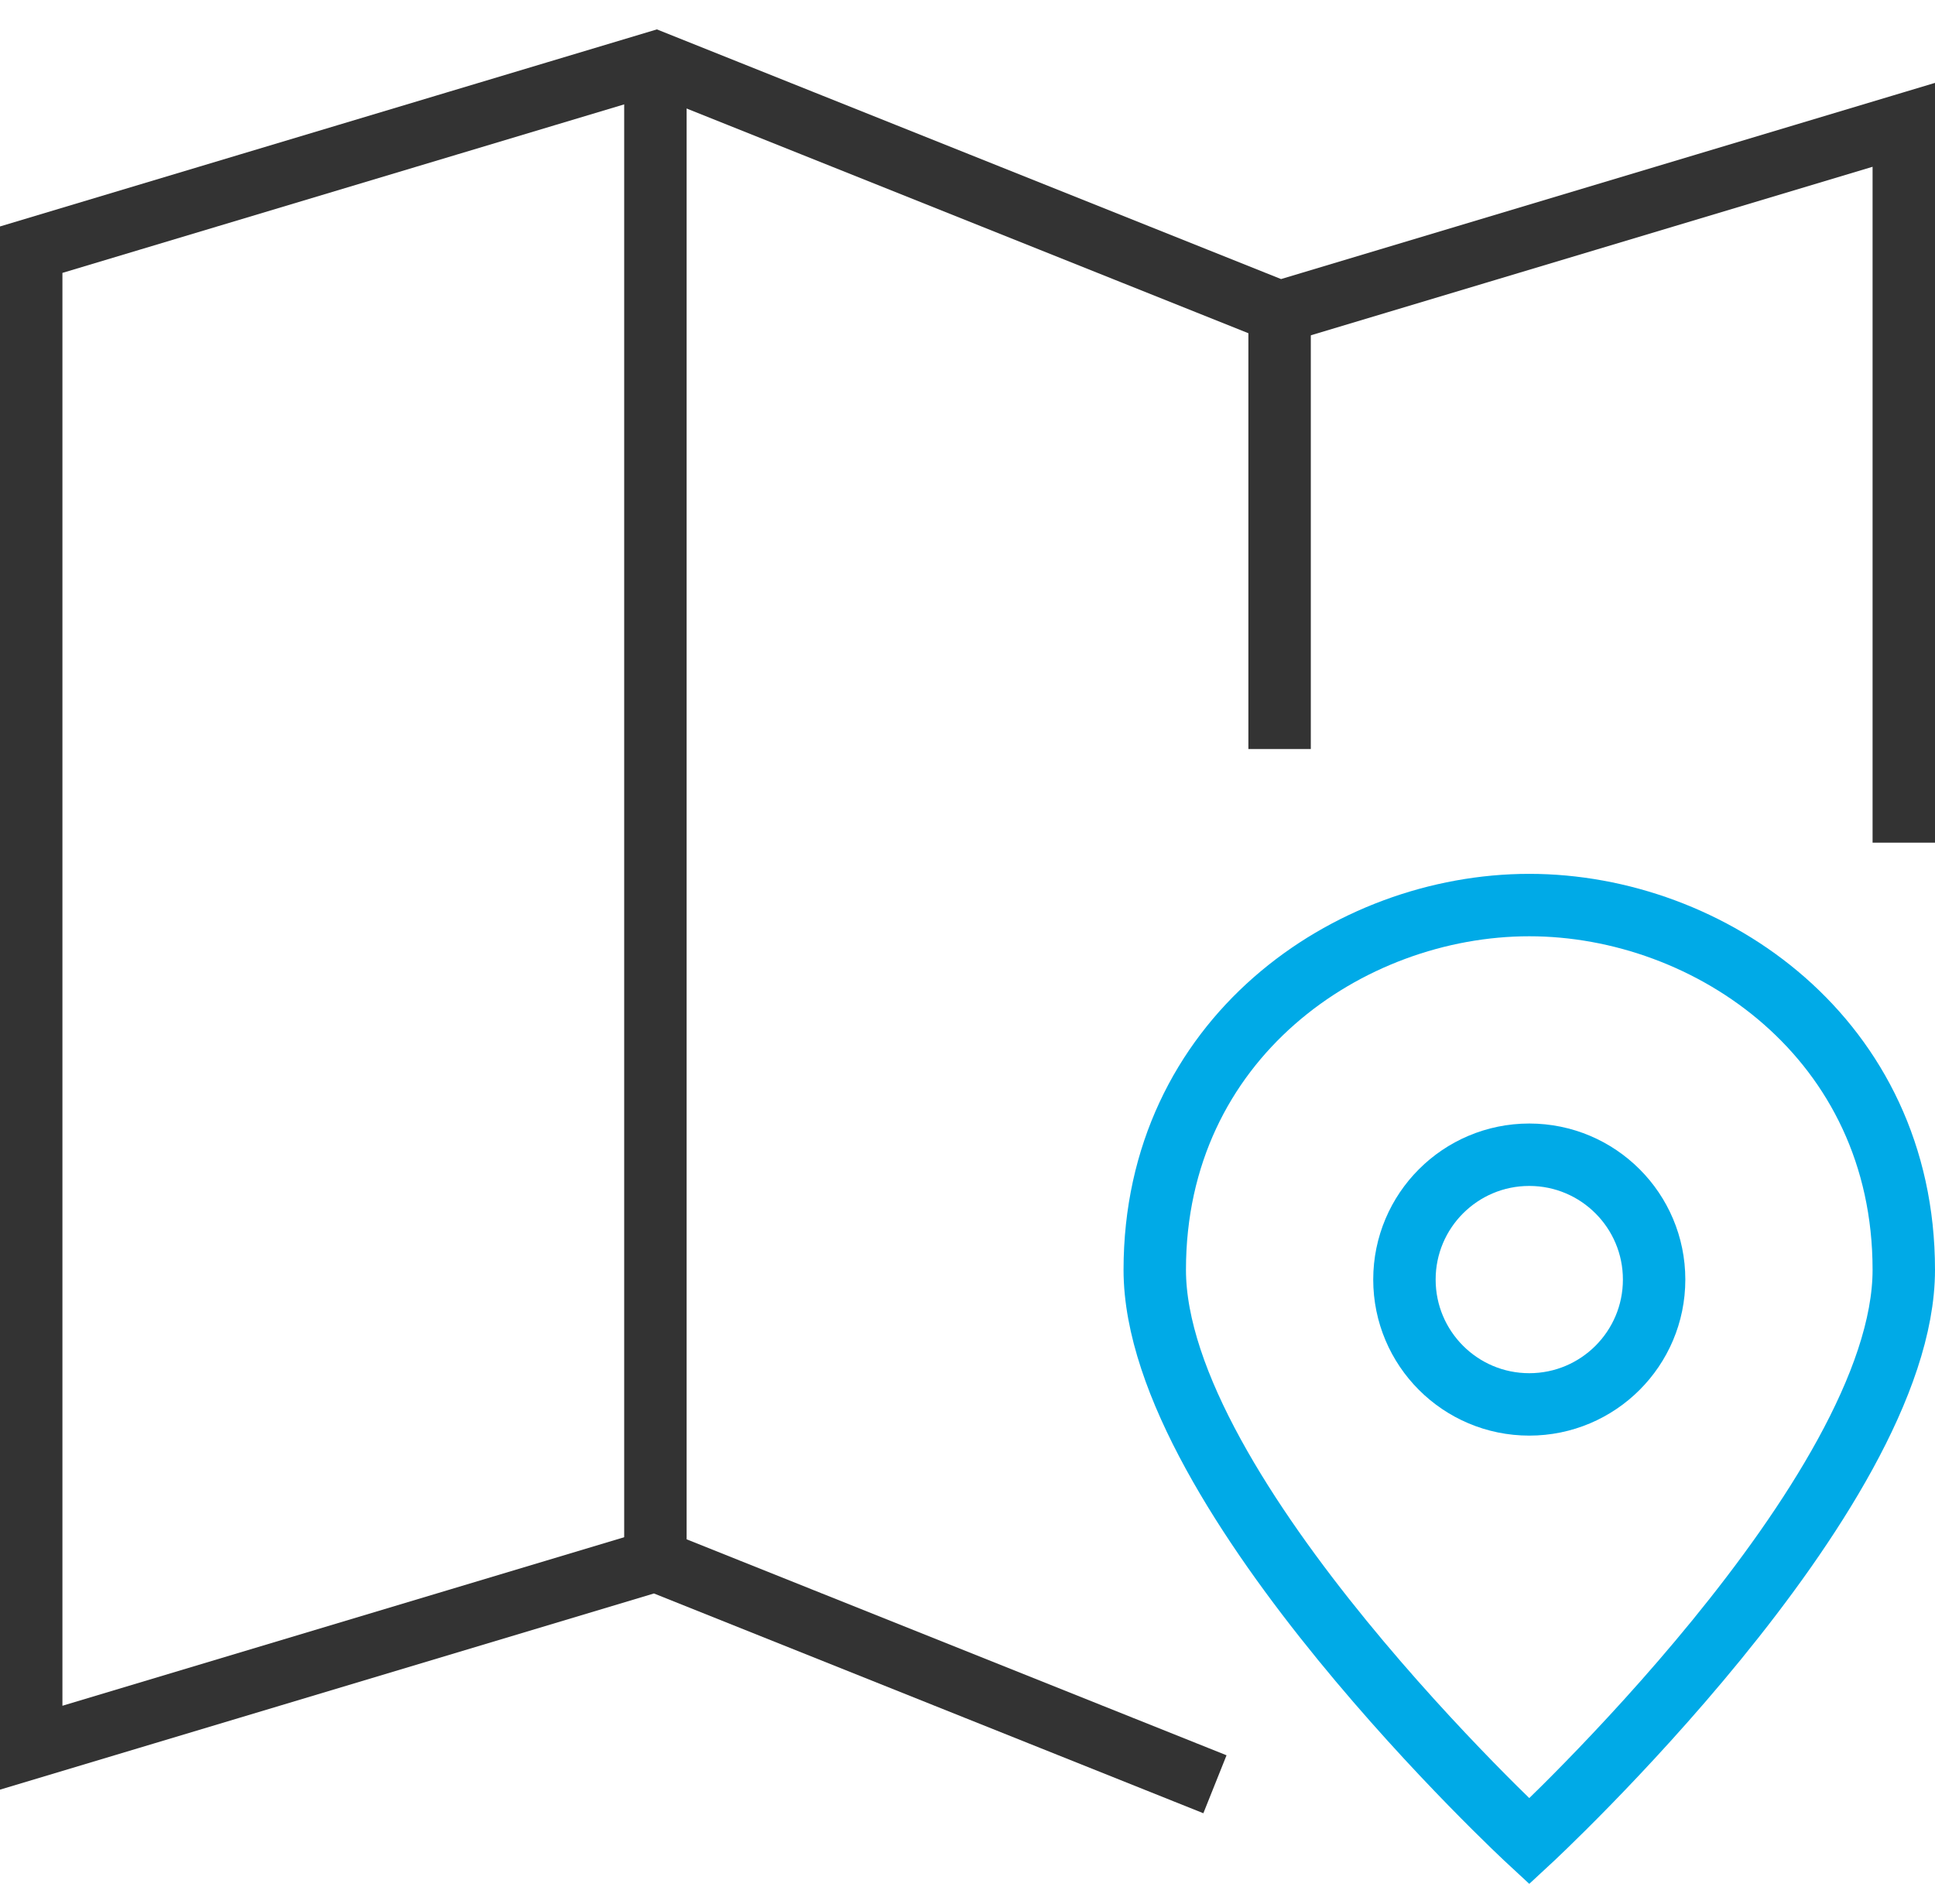 <?xml version="1.0" encoding="UTF-8"?>
<svg width="62px" height="61px" viewBox="0 0 62 61" version="1.1" xmlns="http://www.w3.org/2000/svg" xmlns:xlink="http://www.w3.org/1999/xlink">
    <title>m-location</title>
    <g id="产品" stroke="none" stroke-width="1" fill="none" fill-rule="evenodd">
        <g id="智能视频-视频监控qvs" transform="translate(-929, -1044)" stroke-width="2">
            <g id="核心功能" transform="translate(0, 542)">
                <g id="编组-5" transform="translate(372, 148)">
                    <g id="01备份-2" transform="translate(400, 324)">
                        <g id="m-location" transform="translate(158, 32)">
                            <polyline id="路径" stroke="#333333" stroke-linecap="square" points="37 54.8 20 48 0 54 0 6 20 0 40 8 60 2 60 24"></polyline>
                            <circle id="椭圆形" stroke="#00AAE7" stroke-linecap="square" cx="48" cy="39" r="4"></circle>
                            <path d="M60,38.688 C60,45.9 48,57 48,57 C48,57 36,45.9 36,38.688 C36,31.292 42.2,27 48,27 C53.8,27 60,31.292 60,38.688 Z" id="路径" stroke="#00AAE7" stroke-linecap="square"></path>
                            <line x1="20" y1="0" x2="20" y2="48" id="路径" stroke="#333333"></line>
                            <line x1="40" y1="8" x2="40" y2="22" id="路径" stroke="#333333"></line>
                        </g>
                    </g>
                </g>
            </g>
        </g>
    </g>
</svg>